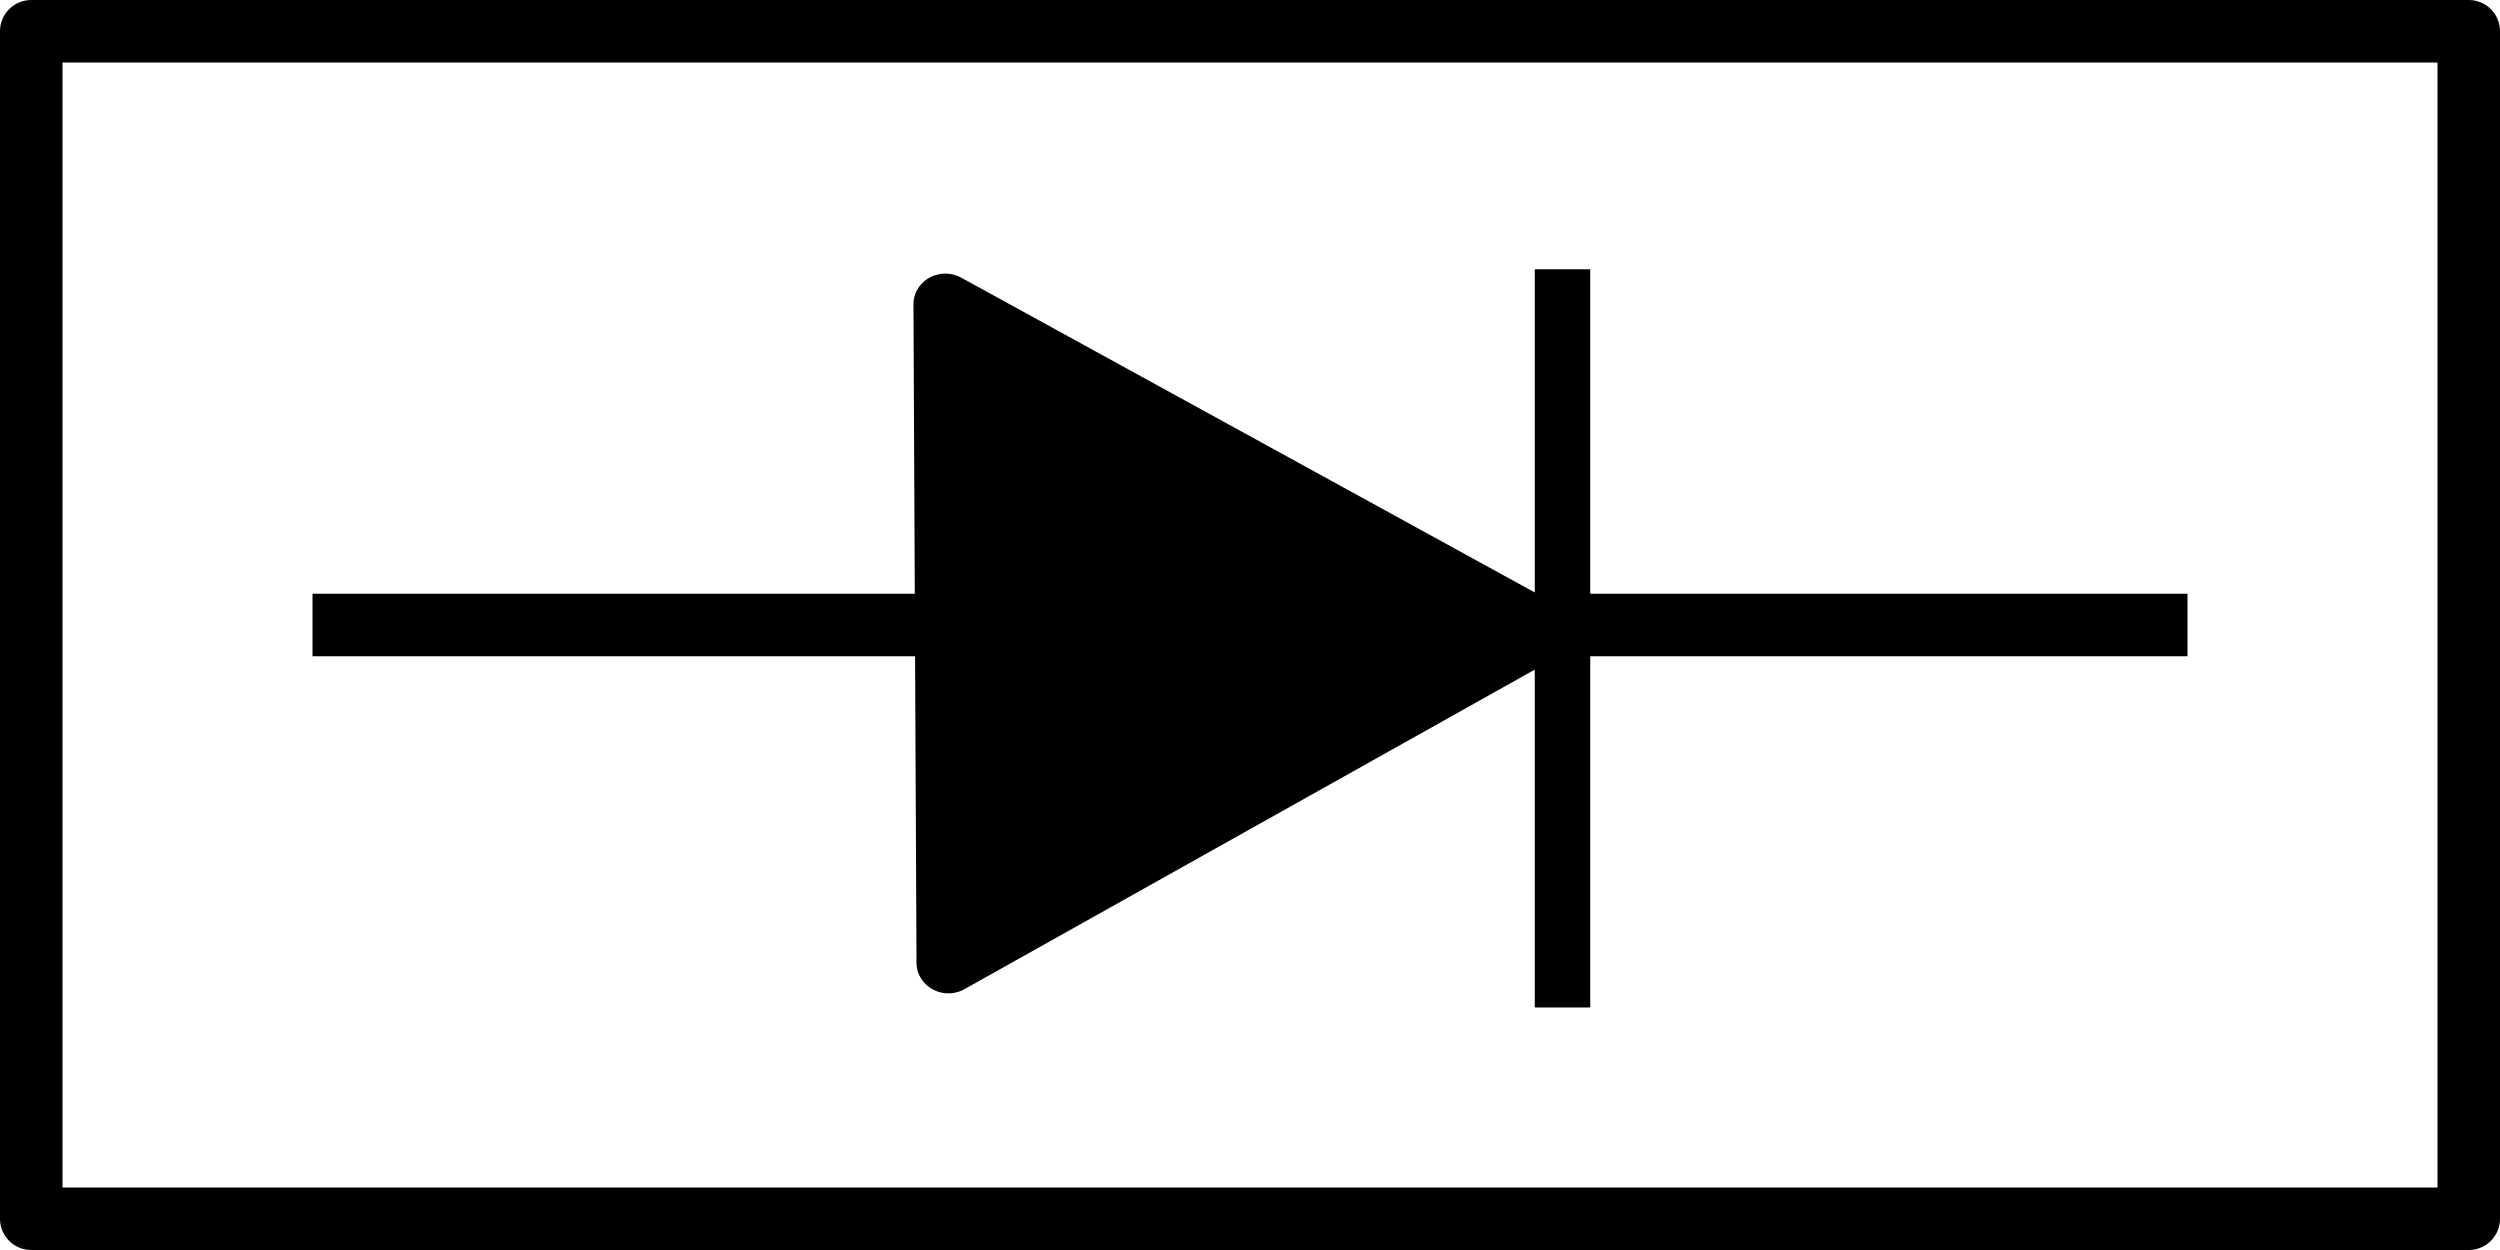 <?xml version="1.0" encoding="UTF-8" standalone="no"?>
<!-- Created with Inkscape (http://www.inkscape.org/) -->

<svg
   xmlns:dc="http://purl.org/dc/elements/1.1/"
   xmlns:cc="http://creativecommons.org/ns#"
   xmlns:rdf="http://www.w3.org/1999/02/22-rdf-syntax-ns#"
   xmlns:svg="http://www.w3.org/2000/svg"
   xmlns="http://www.w3.org/2000/svg"
   xmlns:sodipodi="http://sodipodi.sourceforge.net/DTD/sodipodi-0.dtd"
   xmlns:inkscape="http://www.inkscape.org/namespaces/inkscape"
   width="80"
   height="40"
   viewBox="0 0 80 40"
   id="svg6790"
   version="1.1"
   inkscape:version="0.91 r13725"
   sodipodi:docname="drawing007.svg">
  <defs
     id="defs6792" />
  <sodipodi:namedview
     id="base"
     pagecolor="#ffffff"
     bordercolor="#666666"
     borderopacity="1.0"
     inkscape:pageopacity="0.0"
     inkscape:pageshadow="2"
     inkscape:zoom="2.8284271"
     inkscape:cx="145.37135"
     inkscape:cy="40.089486"
     inkscape:document-units="px"
     inkscape:current-layer="layer1"
     showgrid="true"
     units="px"
     inkscape:window-width="1920"
     inkscape:window-height="1018"
     inkscape:window-x="-8"
     inkscape:window-y="-8"
     inkscape:window-maximized="1">
    <inkscape:grid
       type="xygrid"
       id="grid6798" />
  </sodipodi:namedview>
  <g
     inkscape:label="Layer 1"
     inkscape:groupmode="layer"
     id="layer1"
     transform="translate(0,-1012.362)">
    <rect
       style="fill:none;fill-opacity:1;stroke:#000000;stroke-width:2;stroke-linecap:round;stroke-linejoin:round;stroke-miterlimit:4;stroke-dasharray:none;stroke-dashoffset:0;stroke-opacity:1"
       id="rect7342"
       width="78"
       height="38"
       x="1"
       y="1013.362" />
    <path
       style="fill:none;fill-rule:evenodd;stroke:#000000;stroke-width:2;stroke-linecap:butt;stroke-linejoin:miter;stroke-opacity:1"
       d="m 10,1032.362 c 60,0 60,0 60,0"
       id="path7346"
       inkscape:connector-curvature="0" />
    <path
       style="fill:none;fill-rule:evenodd;stroke:#000000;stroke-width:2;stroke-linecap:butt;stroke-linejoin:miter;stroke-opacity:1"
       d="M 70,1032.362 Z"
       id="path7348"
       inkscape:connector-curvature="0" />
    <path
       sodipodi:type="star"
       style="fill:#000000;fill-opacity:1;stroke:#000000;stroke-width:1.299;stroke-linecap:round;stroke-linejoin:round;stroke-miterlimit:4;stroke-dasharray:none;stroke-dashoffset:0;stroke-opacity:1"
       id="path7352"
       sodipodi:sides="3"
       sodipodi:cx="34.329556"
       sodipodi:cy="1032.2137"
       sodipodi:r1="8.0622578"
       sodipodi:r2="4.0311289"
       sodipodi:arg1="2.0899424"
       sodipodi:arg2="3.13714"
       inkscape:flatsided="false"
       inkscape:rounded="0"
       inkscape:randomized="0"
       d="m 30.33,1039.214 -0.031,-6.982 -0.031,-6.982 6.062,3.464 6.062,3.464 -6.031,3.518 z"
       inkscape:transform-center-x="-3.1410196"
       inkscape:transform-center-y="0.027138023"
       transform="matrix(1.571,0,0,1.509,-17.3,-525.005)" />
    <path
       style="fill:none;fill-rule:evenodd;stroke:#000000;stroke-width:1.775;stroke-linecap:butt;stroke-linejoin:miter;stroke-opacity:1"
       d="m 50,1020.979 0,23.622"
       id="path7354"
       inkscape:connector-curvature="0" />
  </g>
</svg>
